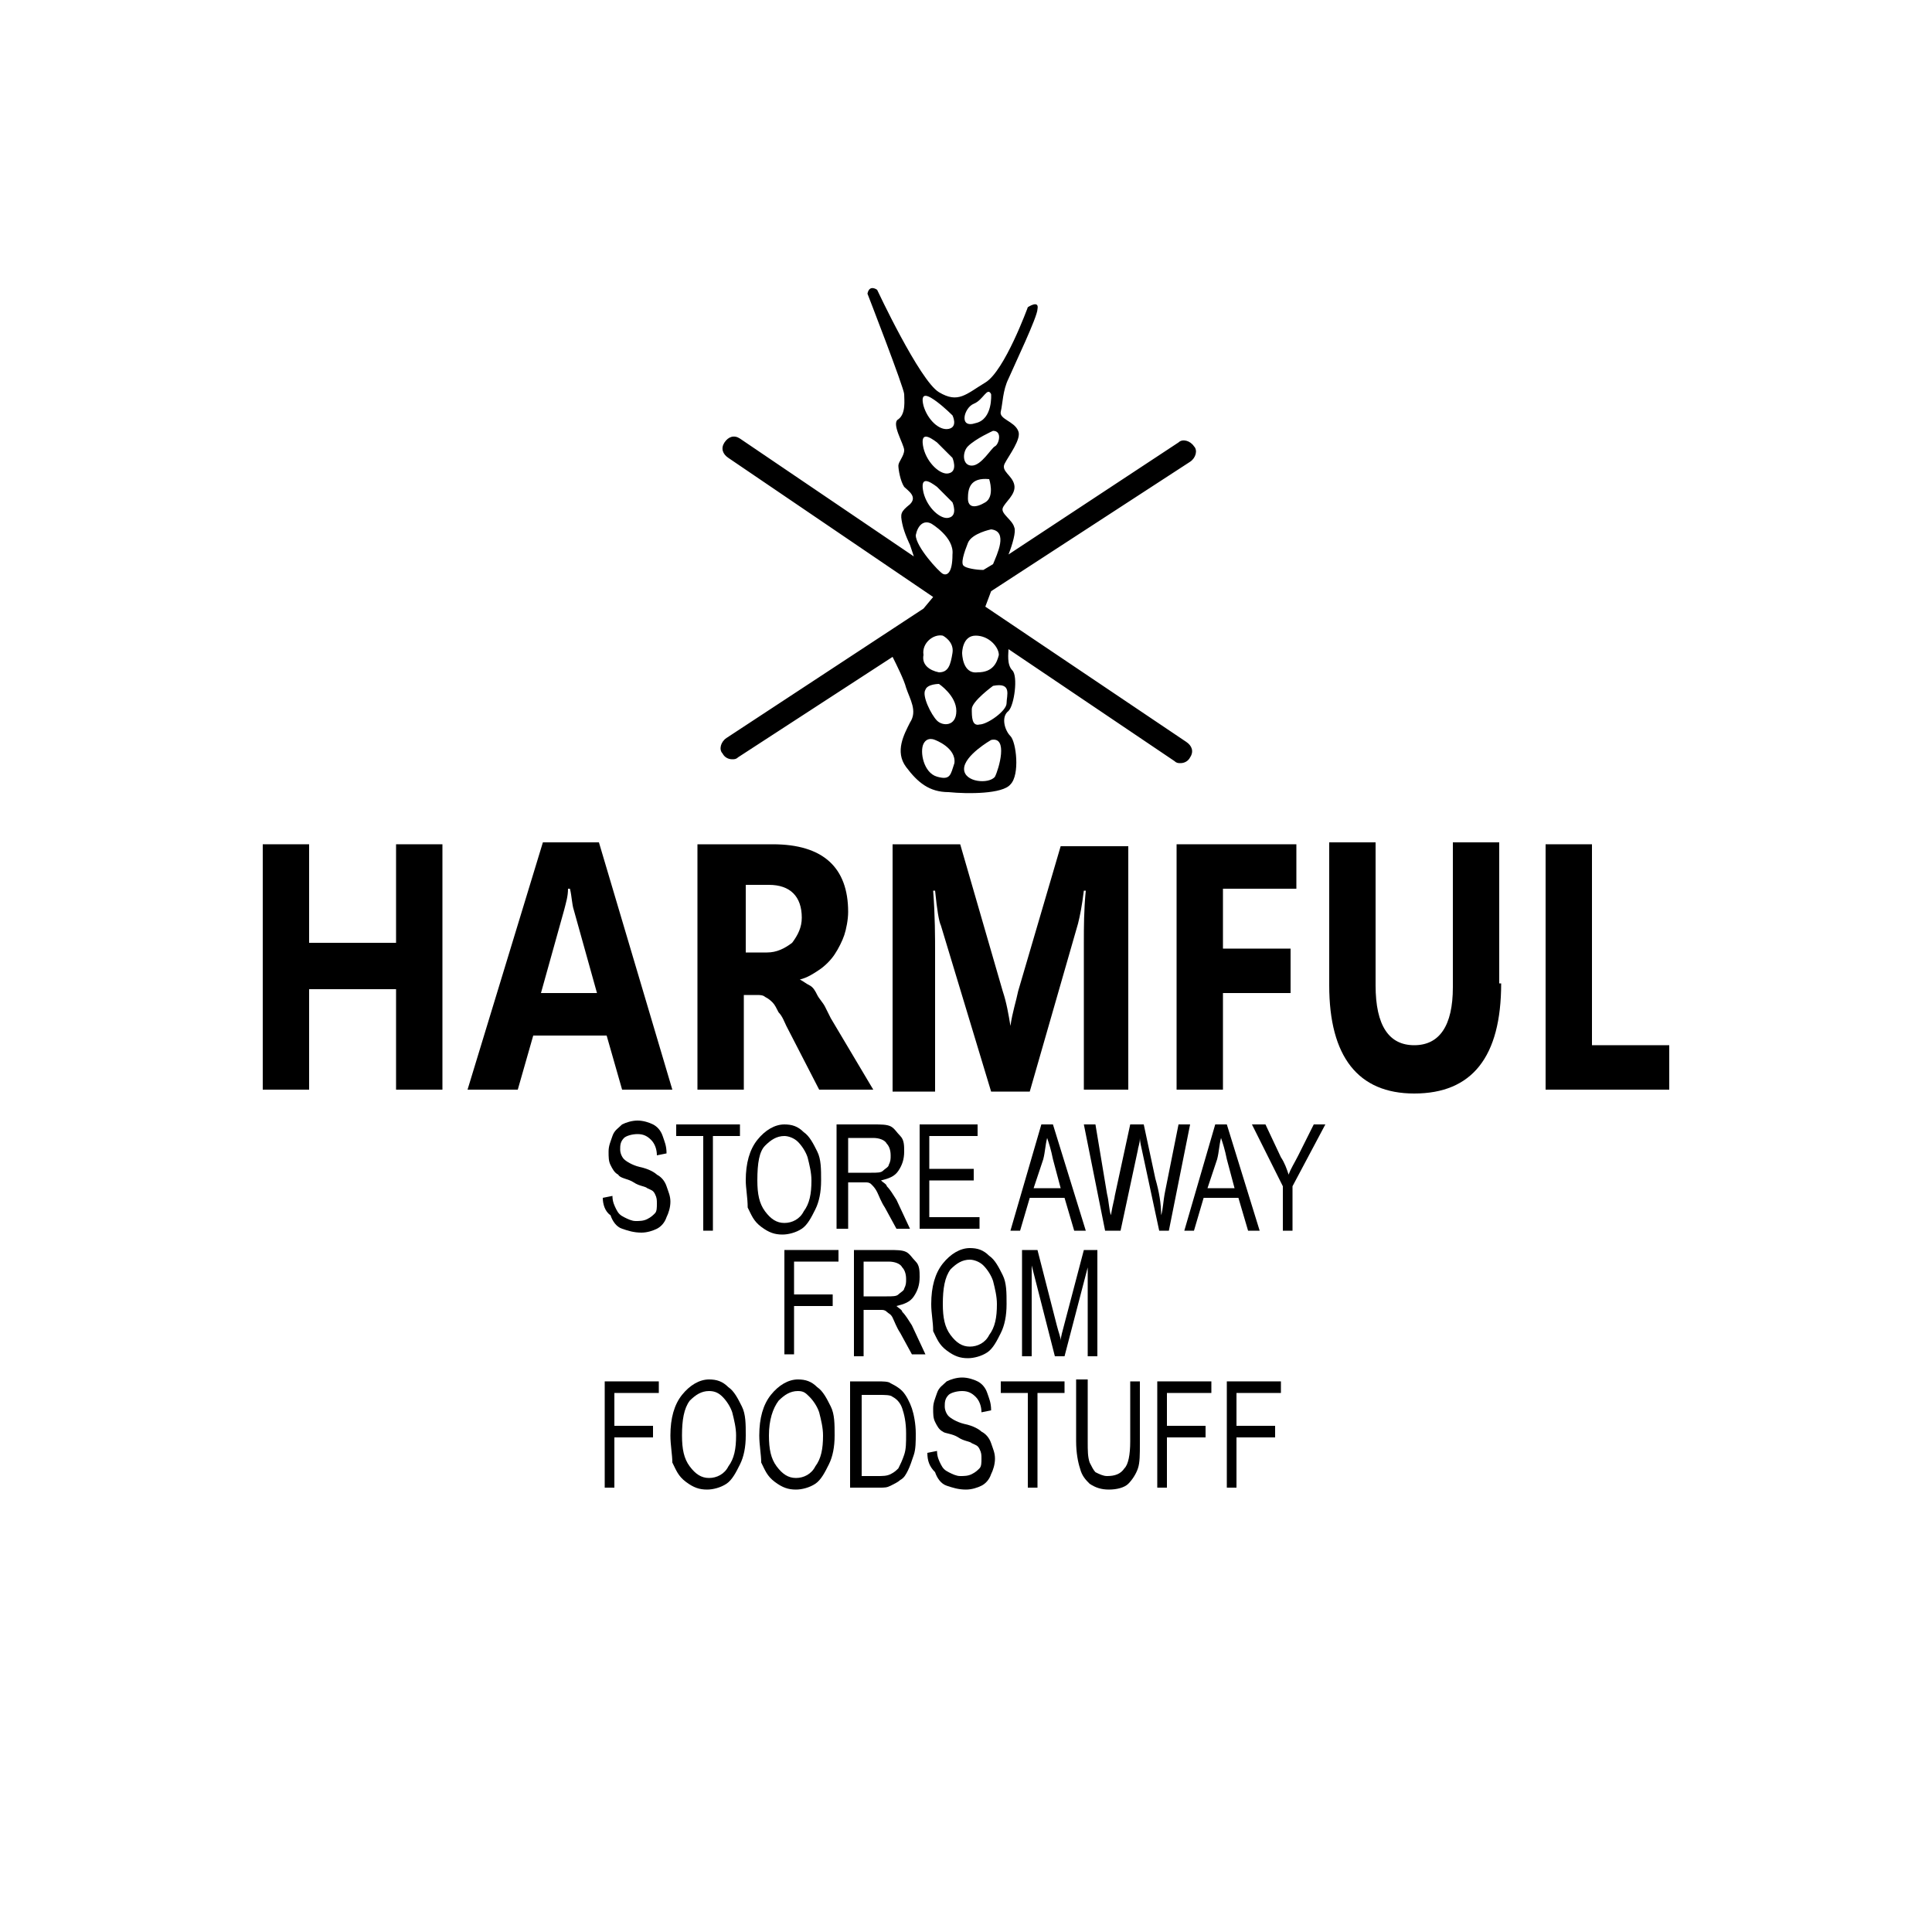 <?xml version="1.0" encoding="utf-8"?>
<!-- Generator: Adobe Illustrator 25.2.0, SVG Export Plug-In . SVG Version: 6.00 Build 0)  -->
<svg version="1.1" id="Layer_1" xmlns="http://www.w3.org/2000/svg" xmlns:xlink="http://www.w3.org/1999/xlink" x="0px" y="0px"
	 viewBox="0 0 100 100" style="enable-background:new 0 0 100 100;" xml:space="preserve">
<g>
	<path d="M22.9,56.4h-2.4v-5.2H16v5.2h-2.4V43.7H16v5.1h4.5v-5.1h2.4V56.4z"/>
</g>
<g>
	<path d="M34.8,56.4h-2.6l-0.8-2.8h-3.8l-0.8,2.8h-2.6l3.9-12.8H31L34.8,56.4z M30.9,51.4l-1.2-4.3c-0.1-0.3-0.1-0.7-0.2-1.1h-0.1
		c0,0.4-0.1,0.7-0.2,1.1l-1.2,4.3H30.9z"/>
</g>
<g>
	<path d="M45.2,56.4h-2.8l-1.7-3.3c-0.1-0.2-0.2-0.5-0.4-0.7c-0.1-0.2-0.2-0.4-0.3-0.5c-0.1-0.1-0.2-0.2-0.4-0.3
		c-0.1-0.1-0.3-0.1-0.4-0.1h-0.7v4.9h-2.4V43.7H40c2.6,0,3.9,1.2,3.9,3.5c0,0.4-0.1,0.9-0.2,1.2s-0.3,0.7-0.5,1
		c-0.2,0.3-0.5,0.6-0.8,0.8s-0.6,0.4-1,0.5v0c0.2,0.1,0.3,0.2,0.5,0.3c0.2,0.1,0.3,0.3,0.4,0.5s0.3,0.4,0.4,0.6
		c0.1,0.2,0.2,0.4,0.3,0.6L45.2,56.4z M38.6,45.8v3.5h1.1c0.5,0,0.9-0.2,1.3-0.5c0.3-0.4,0.5-0.8,0.5-1.3c0-1.1-0.6-1.7-1.7-1.7
		H38.6z"/>
</g>
<g>
	<path d="M58.5,56.4h-2.4v-7.6c0-0.8,0-1.7,0.1-2.7h-0.1c-0.1,0.8-0.2,1.3-0.3,1.7l-2.5,8.7h-2l-2.6-8.6c-0.1-0.2-0.2-0.8-0.3-1.8
		h-0.1c0.1,1.3,0.1,2.4,0.1,3.3v7.1h-2.2V43.7h3.5l2.2,7.6c0.2,0.6,0.3,1.2,0.4,1.8h0c0.1-0.7,0.3-1.3,0.4-1.8l2.2-7.5h3.5V56.4z"/>
</g>
<g>
	<path d="M67.1,46h-3.8v3.1h3.5v2.3h-3.5v5h-2.4V43.7h6.2V46z"/>
</g>
<g>
	<path d="M77.7,50.9c0,3.8-1.5,5.7-4.5,5.7c-2.9,0-4.4-1.9-4.4-5.6v-7.4h2.4v7.4c0,2.1,0.7,3.1,2,3.1c1.3,0,2-1,2-3v-7.5h2.4V50.9z"
		/>
</g>
<g>
	<path d="M86.4,56.4H80V43.7h2.4v10.4h4V56.4z"/>
</g>
<g>
	<path d="M31.2,62l0.5-0.1c0,0.3,0.1,0.5,0.2,0.7c0.1,0.2,0.2,0.3,0.4,0.4s0.4,0.2,0.6,0.2c0.2,0,0.4,0,0.6-0.1
		c0.2-0.1,0.3-0.2,0.4-0.3s0.1-0.3,0.1-0.5c0-0.2,0-0.3-0.1-0.5s-0.2-0.2-0.4-0.3c-0.1-0.1-0.4-0.1-0.7-0.3S32.1,61,32,60.8
		c-0.2-0.1-0.3-0.3-0.4-0.5c-0.1-0.2-0.1-0.4-0.1-0.7c0-0.3,0.1-0.5,0.2-0.8s0.3-0.4,0.5-0.6c0.2-0.1,0.5-0.2,0.8-0.2
		c0.3,0,0.6,0.1,0.8,0.2c0.2,0.1,0.4,0.3,0.5,0.6c0.1,0.3,0.2,0.5,0.2,0.9l-0.5,0.1c0-0.3-0.1-0.6-0.3-0.8c-0.2-0.2-0.4-0.3-0.7-0.3
		c-0.3,0-0.6,0.1-0.7,0.2c-0.2,0.2-0.2,0.4-0.2,0.6c0,0.2,0.1,0.4,0.2,0.5c0.1,0.1,0.4,0.3,0.8,0.4c0.5,0.1,0.8,0.3,0.9,0.4
		c0.2,0.1,0.4,0.3,0.5,0.6s0.2,0.5,0.2,0.8c0,0.3-0.1,0.6-0.2,0.8c-0.1,0.3-0.3,0.5-0.5,0.6s-0.5,0.2-0.8,0.2c-0.4,0-0.7-0.1-1-0.2
		c-0.3-0.1-0.5-0.4-0.6-0.7C31.3,62.7,31.2,62.3,31.2,62z"/>
</g>
<g>
	<path d="M36.4,63.7v-4.9H35v-0.6h3.3v0.6h-1.4v4.9H36.4z"/>
</g>
<g>
	<path d="M38.6,61.1c0-0.9,0.2-1.6,0.6-2.1s0.9-0.8,1.4-0.8c0.4,0,0.7,0.1,1,0.4c0.3,0.2,0.5,0.6,0.7,1c0.2,0.4,0.2,0.9,0.2,1.5
		c0,0.6-0.1,1.1-0.3,1.5c-0.2,0.4-0.4,0.8-0.7,1s-0.7,0.3-1,0.3c-0.4,0-0.7-0.1-1.1-0.4s-0.5-0.6-0.7-1C38.7,62,38.6,61.5,38.6,61.1
		z M39.2,61.1c0,0.7,0.1,1.2,0.4,1.6s0.6,0.6,1,0.6c0.4,0,0.8-0.2,1-0.6c0.3-0.4,0.4-0.9,0.4-1.6c0-0.4-0.1-0.8-0.2-1.2
		c-0.1-0.3-0.3-0.6-0.5-0.8s-0.5-0.3-0.7-0.3c-0.4,0-0.7,0.2-1,0.5C39.3,59.6,39.2,60.2,39.2,61.1z"/>
</g>
<g>
	<path d="M43.3,63.7v-5.5h1.9c0.4,0,0.7,0,0.9,0.1c0.2,0.1,0.3,0.3,0.5,0.5s0.2,0.5,0.2,0.8c0,0.4-0.1,0.7-0.3,1
		c-0.2,0.3-0.5,0.4-0.9,0.5c0.1,0.1,0.3,0.2,0.3,0.3c0.2,0.2,0.3,0.4,0.5,0.7l0.7,1.5h-0.7l-0.6-1.1c-0.2-0.3-0.3-0.6-0.4-0.8
		s-0.2-0.3-0.3-0.4c-0.1-0.1-0.2-0.1-0.3-0.1c-0.1,0-0.2,0-0.3,0h-0.6v2.4H43.3z M43.9,60.7h1.2c0.3,0,0.5,0,0.6-0.1
		s0.3-0.2,0.3-0.3c0.1-0.2,0.1-0.3,0.1-0.5c0-0.3-0.1-0.5-0.2-0.6c-0.1-0.2-0.4-0.3-0.7-0.3h-1.3V60.7z"/>
</g>
<g>
	<path d="M47.6,63.7v-5.5h3v0.6h-2.5v1.7h2.3v0.6h-2.3v1.9h2.6v0.6H47.6z"/>
</g>
<g>
	<path d="M52.3,63.7l1.6-5.5h0.6l1.7,5.5h-0.6l-0.5-1.7h-1.8l-0.5,1.7H52.3z M53.5,61.5h1.4l-0.4-1.5c-0.1-0.5-0.2-0.8-0.3-1.1
		c-0.1,0.4-0.1,0.7-0.2,1.1L53.5,61.5z"/>
</g>
<g>
	<path d="M57.2,63.7l-1.1-5.5h0.6l0.6,3.6c0.1,0.4,0.1,0.8,0.2,1.1c0.1-0.6,0.2-0.9,0.2-1l0.8-3.7h0.7l0.6,2.8
		c0.2,0.7,0.3,1.3,0.3,1.9c0.1-0.3,0.1-0.7,0.2-1.2l0.7-3.5h0.6l-1.1,5.5h-0.5l-0.9-4.2c-0.1-0.4-0.1-0.6-0.1-0.6
		c0,0.3-0.1,0.5-0.1,0.6l-0.9,4.2H57.2z"/>
</g>
<g>
	<path d="M61.3,63.7l1.6-5.5h0.6l1.7,5.5h-0.6l-0.5-1.7h-1.8l-0.5,1.7H61.3z M62.5,61.5h1.4l-0.4-1.5c-0.1-0.5-0.2-0.8-0.3-1.1
		c-0.1,0.4-0.1,0.7-0.2,1.1L62.5,61.5z"/>
</g>
<g>
	<path d="M66.4,63.7v-2.3l-1.6-3.2h0.7l0.8,1.7c0.2,0.3,0.3,0.6,0.4,0.9c0.1-0.3,0.3-0.6,0.5-1l0.8-1.6h0.6l-1.7,3.2v2.3H66.4z"/>
</g>
<g>
	<path d="M40.6,70.2v-5.5h2.8v0.6h-2.3V67h2v0.6h-2v2.5H40.6z"/>
</g>
<g>
	<path d="M44.2,70.2v-5.5H46c0.4,0,0.7,0,0.9,0.1c0.2,0.1,0.3,0.3,0.5,0.5s0.2,0.5,0.2,0.8c0,0.4-0.1,0.7-0.3,1
		c-0.2,0.3-0.5,0.4-0.9,0.5c0.1,0.1,0.3,0.2,0.3,0.3c0.2,0.2,0.3,0.4,0.5,0.7l0.7,1.5h-0.7L46.6,69c-0.2-0.3-0.3-0.6-0.4-0.8
		S46,68,45.9,67.9c-0.1-0.1-0.2-0.1-0.3-0.1c-0.1,0-0.2,0-0.3,0h-0.6v2.4H44.2z M44.7,67.1h1.2c0.3,0,0.5,0,0.6-0.1s0.3-0.2,0.3-0.3
		c0.1-0.2,0.1-0.3,0.1-0.5c0-0.3-0.1-0.5-0.2-0.6c-0.1-0.2-0.4-0.3-0.7-0.3h-1.3V67.1z"/>
</g>
<g>
	<path d="M48.2,67.5c0-0.9,0.2-1.6,0.6-2.1s0.9-0.8,1.4-0.8c0.4,0,0.7,0.1,1,0.4c0.3,0.2,0.5,0.6,0.7,1c0.2,0.4,0.2,0.9,0.2,1.5
		c0,0.6-0.1,1.1-0.3,1.5c-0.2,0.4-0.4,0.8-0.7,1s-0.7,0.3-1,0.3c-0.4,0-0.7-0.1-1.1-0.4s-0.5-0.6-0.7-1C48.3,68.4,48.2,68,48.2,67.5
		z M48.8,67.5c0,0.7,0.1,1.2,0.4,1.6s0.6,0.6,1,0.6c0.4,0,0.8-0.2,1-0.6c0.3-0.4,0.4-0.9,0.4-1.6c0-0.4-0.1-0.8-0.2-1.2
		c-0.1-0.3-0.3-0.6-0.5-0.8s-0.5-0.3-0.7-0.3c-0.4,0-0.7,0.2-1,0.5C48.9,66.1,48.8,66.7,48.8,67.5z"/>
</g>
<g>
	<path d="M52.9,70.2v-5.5h0.8l1,3.9c0.1,0.4,0.2,0.6,0.2,0.8c0-0.2,0.1-0.5,0.2-0.9l1-3.8h0.7v5.5h-0.5v-4.6l-1.2,4.6h-0.5l-1.2-4.7
		v4.7H52.9z"/>
</g>
<g>
	<path d="M31.3,77v-5.5h2.8v0.6h-2.3v1.7h2v0.6h-2V77H31.3z"/>
</g>
<g>
	<path d="M34.7,74.3c0-0.9,0.2-1.6,0.6-2.1s0.9-0.8,1.4-0.8c0.4,0,0.7,0.1,1,0.4c0.3,0.2,0.5,0.6,0.7,1c0.2,0.4,0.2,0.9,0.2,1.5
		c0,0.6-0.1,1.1-0.3,1.5c-0.2,0.4-0.4,0.8-0.7,1s-0.7,0.3-1,0.3c-0.4,0-0.7-0.1-1.1-0.4s-0.5-0.6-0.7-1
		C34.8,75.3,34.7,74.8,34.7,74.3z M35.3,74.3c0,0.7,0.1,1.2,0.4,1.6s0.6,0.6,1,0.6c0.4,0,0.8-0.2,1-0.6c0.3-0.4,0.4-0.9,0.4-1.6
		c0-0.4-0.1-0.8-0.2-1.2c-0.1-0.3-0.3-0.6-0.5-0.8S37,72,36.7,72c-0.4,0-0.7,0.2-1,0.5C35.4,72.9,35.3,73.5,35.3,74.3z"/>
</g>
<g>
	<path d="M39.3,74.3c0-0.9,0.2-1.6,0.6-2.1s0.9-0.8,1.4-0.8c0.4,0,0.7,0.1,1,0.4c0.3,0.2,0.5,0.6,0.7,1c0.2,0.4,0.2,0.9,0.2,1.5
		c0,0.6-0.1,1.1-0.3,1.5c-0.2,0.4-0.4,0.8-0.7,1s-0.7,0.3-1,0.3c-0.4,0-0.7-0.1-1.1-0.4s-0.5-0.6-0.7-1
		C39.4,75.3,39.3,74.8,39.3,74.3z M39.8,74.3c0,0.7,0.1,1.2,0.4,1.6s0.6,0.6,1,0.6c0.4,0,0.8-0.2,1-0.6c0.3-0.4,0.4-0.9,0.4-1.6
		c0-0.4-0.1-0.8-0.2-1.2c-0.1-0.3-0.3-0.6-0.5-0.8S41.6,72,41.3,72c-0.4,0-0.7,0.2-1,0.5C40,72.9,39.8,73.5,39.8,74.3z"/>
</g>
<g>
	<path d="M44,77v-5.5h1.4c0.3,0,0.6,0,0.7,0.1c0.2,0.1,0.4,0.2,0.6,0.4c0.2,0.2,0.4,0.6,0.5,0.9s0.2,0.8,0.2,1.3
		c0,0.4,0,0.8-0.1,1.1c-0.1,0.3-0.2,0.6-0.3,0.8c-0.1,0.2-0.2,0.4-0.4,0.5c-0.1,0.1-0.3,0.2-0.5,0.3S45.8,77,45.5,77H44z M44.5,76.4
		h0.9c0.3,0,0.5,0,0.7-0.1c0.2-0.1,0.3-0.2,0.4-0.3c0.1-0.2,0.2-0.4,0.3-0.7c0.1-0.3,0.1-0.6,0.1-1.1c0-0.6-0.1-1-0.2-1.3
		c-0.1-0.3-0.3-0.5-0.5-0.6c-0.1-0.1-0.4-0.1-0.7-0.1h-0.9V76.4z"/>
</g>
<g>
	<path d="M48,75.2l0.5-0.1c0,0.3,0.1,0.5,0.2,0.7c0.1,0.2,0.2,0.3,0.4,0.4s0.4,0.2,0.6,0.2c0.2,0,0.4,0,0.6-0.1
		c0.2-0.1,0.3-0.2,0.4-0.3s0.1-0.3,0.1-0.5c0-0.2,0-0.3-0.1-0.5s-0.2-0.2-0.4-0.3c-0.1-0.1-0.4-0.1-0.7-0.3s-0.7-0.2-0.8-0.3
		c-0.2-0.1-0.3-0.3-0.4-0.5c-0.1-0.2-0.1-0.4-0.1-0.7c0-0.3,0.1-0.5,0.2-0.8s0.3-0.4,0.5-0.6c0.2-0.1,0.5-0.2,0.8-0.2
		c0.3,0,0.6,0.1,0.8,0.2c0.2,0.1,0.4,0.3,0.5,0.6c0.1,0.3,0.2,0.5,0.2,0.9l-0.5,0.1c0-0.3-0.1-0.6-0.3-0.8c-0.2-0.2-0.4-0.3-0.7-0.3
		c-0.3,0-0.6,0.1-0.7,0.2c-0.2,0.2-0.2,0.4-0.2,0.6c0,0.2,0.1,0.4,0.2,0.5c0.1,0.1,0.4,0.3,0.8,0.4c0.5,0.1,0.8,0.3,0.9,0.4
		c0.2,0.1,0.4,0.3,0.5,0.6s0.2,0.5,0.2,0.8c0,0.3-0.1,0.6-0.2,0.8c-0.1,0.3-0.3,0.5-0.5,0.6s-0.5,0.2-0.8,0.2c-0.4,0-0.7-0.1-1-0.2
		c-0.3-0.1-0.5-0.4-0.6-0.7C48.1,75.9,48,75.6,48,75.2z"/>
</g>
<g>
	<path d="M53.2,77v-4.9h-1.4v-0.6h3.3v0.6h-1.4V77H53.2z"/>
</g>
<g>
	<path d="M58.4,71.5H59v3.2c0,0.6,0,1-0.1,1.3c-0.1,0.3-0.3,0.6-0.5,0.8c-0.2,0.2-0.6,0.3-1,0.3c-0.4,0-0.7-0.1-1-0.3
		c-0.2-0.2-0.4-0.4-0.5-0.8c-0.1-0.3-0.2-0.8-0.2-1.4v-3.2h0.6v3.2c0,0.5,0,0.8,0.1,1.1c0.1,0.2,0.2,0.4,0.3,0.5
		c0.2,0.1,0.4,0.2,0.6,0.2c0.4,0,0.7-0.1,0.9-0.4c0.2-0.2,0.3-0.7,0.3-1.4V71.5z"/>
</g>
<g>
	<path d="M59.9,77v-5.5h2.8v0.6h-2.3v1.7h2v0.6h-2V77H59.9z"/>
</g>
<g>
	<path d="M63.5,77v-5.5h2.8v0.6h-2.3v1.7h2v0.6h-2V77H63.5z"/>
</g>
<path d="M61.6,23.9c0.3-0.2,0.4-0.6,0.2-0.8c-0.2-0.3-0.6-0.4-0.8-0.2l-8.8,5.8c0.2-0.5,0.4-1.2,0.3-1.4c-0.1-0.4-0.7-0.7-0.6-1
	c0.1-0.3,0.7-0.7,0.6-1.2c-0.1-0.5-0.7-0.7-0.5-1.1s0.9-1.3,0.7-1.7c-0.2-0.5-1-0.6-0.9-1c0.1-0.4,0.1-1.1,0.4-1.7
	c0.3-0.7,1.5-3.2,1.5-3.6c0.1-0.5-0.5-0.1-0.5-0.1S52,19.2,51,19.8c-1,0.6-1.4,1.1-2.4,0.5S45.4,15,45.4,15s-0.4-0.3-0.5,0.2
	c0,0,1.9,4.9,1.9,5.2c0,0.3,0.1,1-0.3,1.3c-0.4,0.2,0.3,1.3,0.3,1.6c0,0.3-0.3,0.6-0.3,0.8c0,0.2,0.1,0.8,0.3,1.1
	c0.2,0.2,0.7,0.5,0.3,0.9c-0.5,0.4-0.5,0.5-0.4,1s0.4,1.1,0.4,1.1l0.2,0.6l-9-6.1c-0.3-0.2-0.6-0.1-0.8,0.2
	c-0.2,0.3-0.1,0.6,0.2,0.8l10.6,7.2l-0.5,0.6l-10.2,6.7c-0.3,0.2-0.4,0.6-0.2,0.8c0.1,0.2,0.3,0.3,0.5,0.3c0.1,0,0.2,0,0.3-0.1
	l8-5.2c0.2,0.4,0.6,1.2,0.7,1.6c0.2,0.6,0.6,1.2,0.2,1.8c-0.3,0.6-0.8,1.5-0.2,2.3c0.6,0.8,1.2,1.3,2.2,1.3c1,0.1,2.8,0.1,3.2-0.4
	c0.5-0.5,0.3-2.2,0-2.5s-0.5-1-0.1-1.3c0.3-0.3,0.5-1.8,0.2-2.1c-0.3-0.3-0.2-0.9-0.2-1.1l8.6,5.8c0.1,0.1,0.2,0.1,0.3,0.1
	c0.2,0,0.4-0.1,0.5-0.3c0.2-0.3,0.1-0.6-0.2-0.8l-10.4-7l0.3-0.8L61.6,23.9z M50.4,20.9c0.5-0.2,0.7-0.9,0.9-0.5
	c0,0,0.1,1.3-0.8,1.5C49.6,22.2,49.9,21.1,50.4,20.9z M50.1,23.1c0.4-0.4,1.3-0.8,1.3-0.8c0.5,0,0.3,0.7,0.1,0.8
	c-0.2,0.1-0.7,1-1.2,1C49.8,24.1,49.8,23.4,50.1,23.1z M51,26c-0.5,0.3-0.9,0.3-0.9-0.2s0.1-1.1,1.1-1C51.2,24.8,51.5,25.7,51,26z
	 M50.1,28.1c0.2-0.5,1.2-0.7,1.2-0.7c0.9,0.1,0.3,1.3,0.1,1.8l-0.5,0.3c-0.4,0-0.9-0.1-1-0.2C49.7,29.2,49.9,28.6,50.1,28.1z
	 M48.5,20.8c0.4,0.3,0.8,0.7,0.8,0.7s0.3,0.6-0.2,0.7S48,21.7,47.8,21C47.6,20.2,48.1,20.5,48.5,20.8z M48.5,22.9
	c0.3,0.3,0.8,0.8,0.8,0.8s0.3,0.7-0.2,0.8c-0.4,0.1-1.1-0.5-1.3-1.3C47.6,22.3,48.1,22.6,48.5,22.9z M48.5,25.2
	c0.3,0.3,0.8,0.8,0.8,0.8s0.3,0.7-0.2,0.8c-0.4,0.1-1.1-0.5-1.3-1.3C47.6,24.6,48.1,24.9,48.5,25.2z M48.2,27.1c0,0,1.2,0.7,1.1,1.6
	c0,1-0.3,1.1-0.5,1c-0.2-0.1-1.4-1.4-1.4-2C47.5,27.2,47.8,26.9,48.2,27.1z M48.8,32.9c0,0,0.6,0.3,0.5,0.9s-0.2,1-0.7,1
	c-0.5-0.1-0.9-0.4-0.8-0.9C47.7,33.3,48.3,32.8,48.8,32.9z M48.5,40.2c-0.7-0.2-0.9-1.3-0.7-1.7c0.2-0.4,0.6-0.2,0.6-0.2
	s1.1,0.4,1,1.2C49.2,40.1,49.2,40.4,48.5,40.2z M48.5,37.3c-0.3-0.3-0.8-1.3-0.6-1.6c0.1-0.3,0.7-0.3,0.7-0.3s0.9,0.6,0.9,1.4
	S48.8,37.6,48.5,37.3z M51.5,40.2c-0.3,0.4-1.6,0.3-1.6-0.4c0-0.7,1.4-1.5,1.4-1.5C52.2,38.1,51.7,39.8,51.5,40.2z M49.8,33.8
	c0,0,0-0.9,0.7-0.9c0.7,0,1.2,0.6,1.2,1c-0.1,0.4-0.3,0.9-1.1,0.9C49.8,34.9,49.8,33.8,49.8,33.8z M52.1,36.4c0,0.4-1,1.1-1.4,1.1
	c-0.4,0.1-0.4-0.4-0.4-0.8c0-0.4,1.1-1.2,1.1-1.2C52.4,35.3,52.1,36,52.1,36.4z"/>
</svg>
